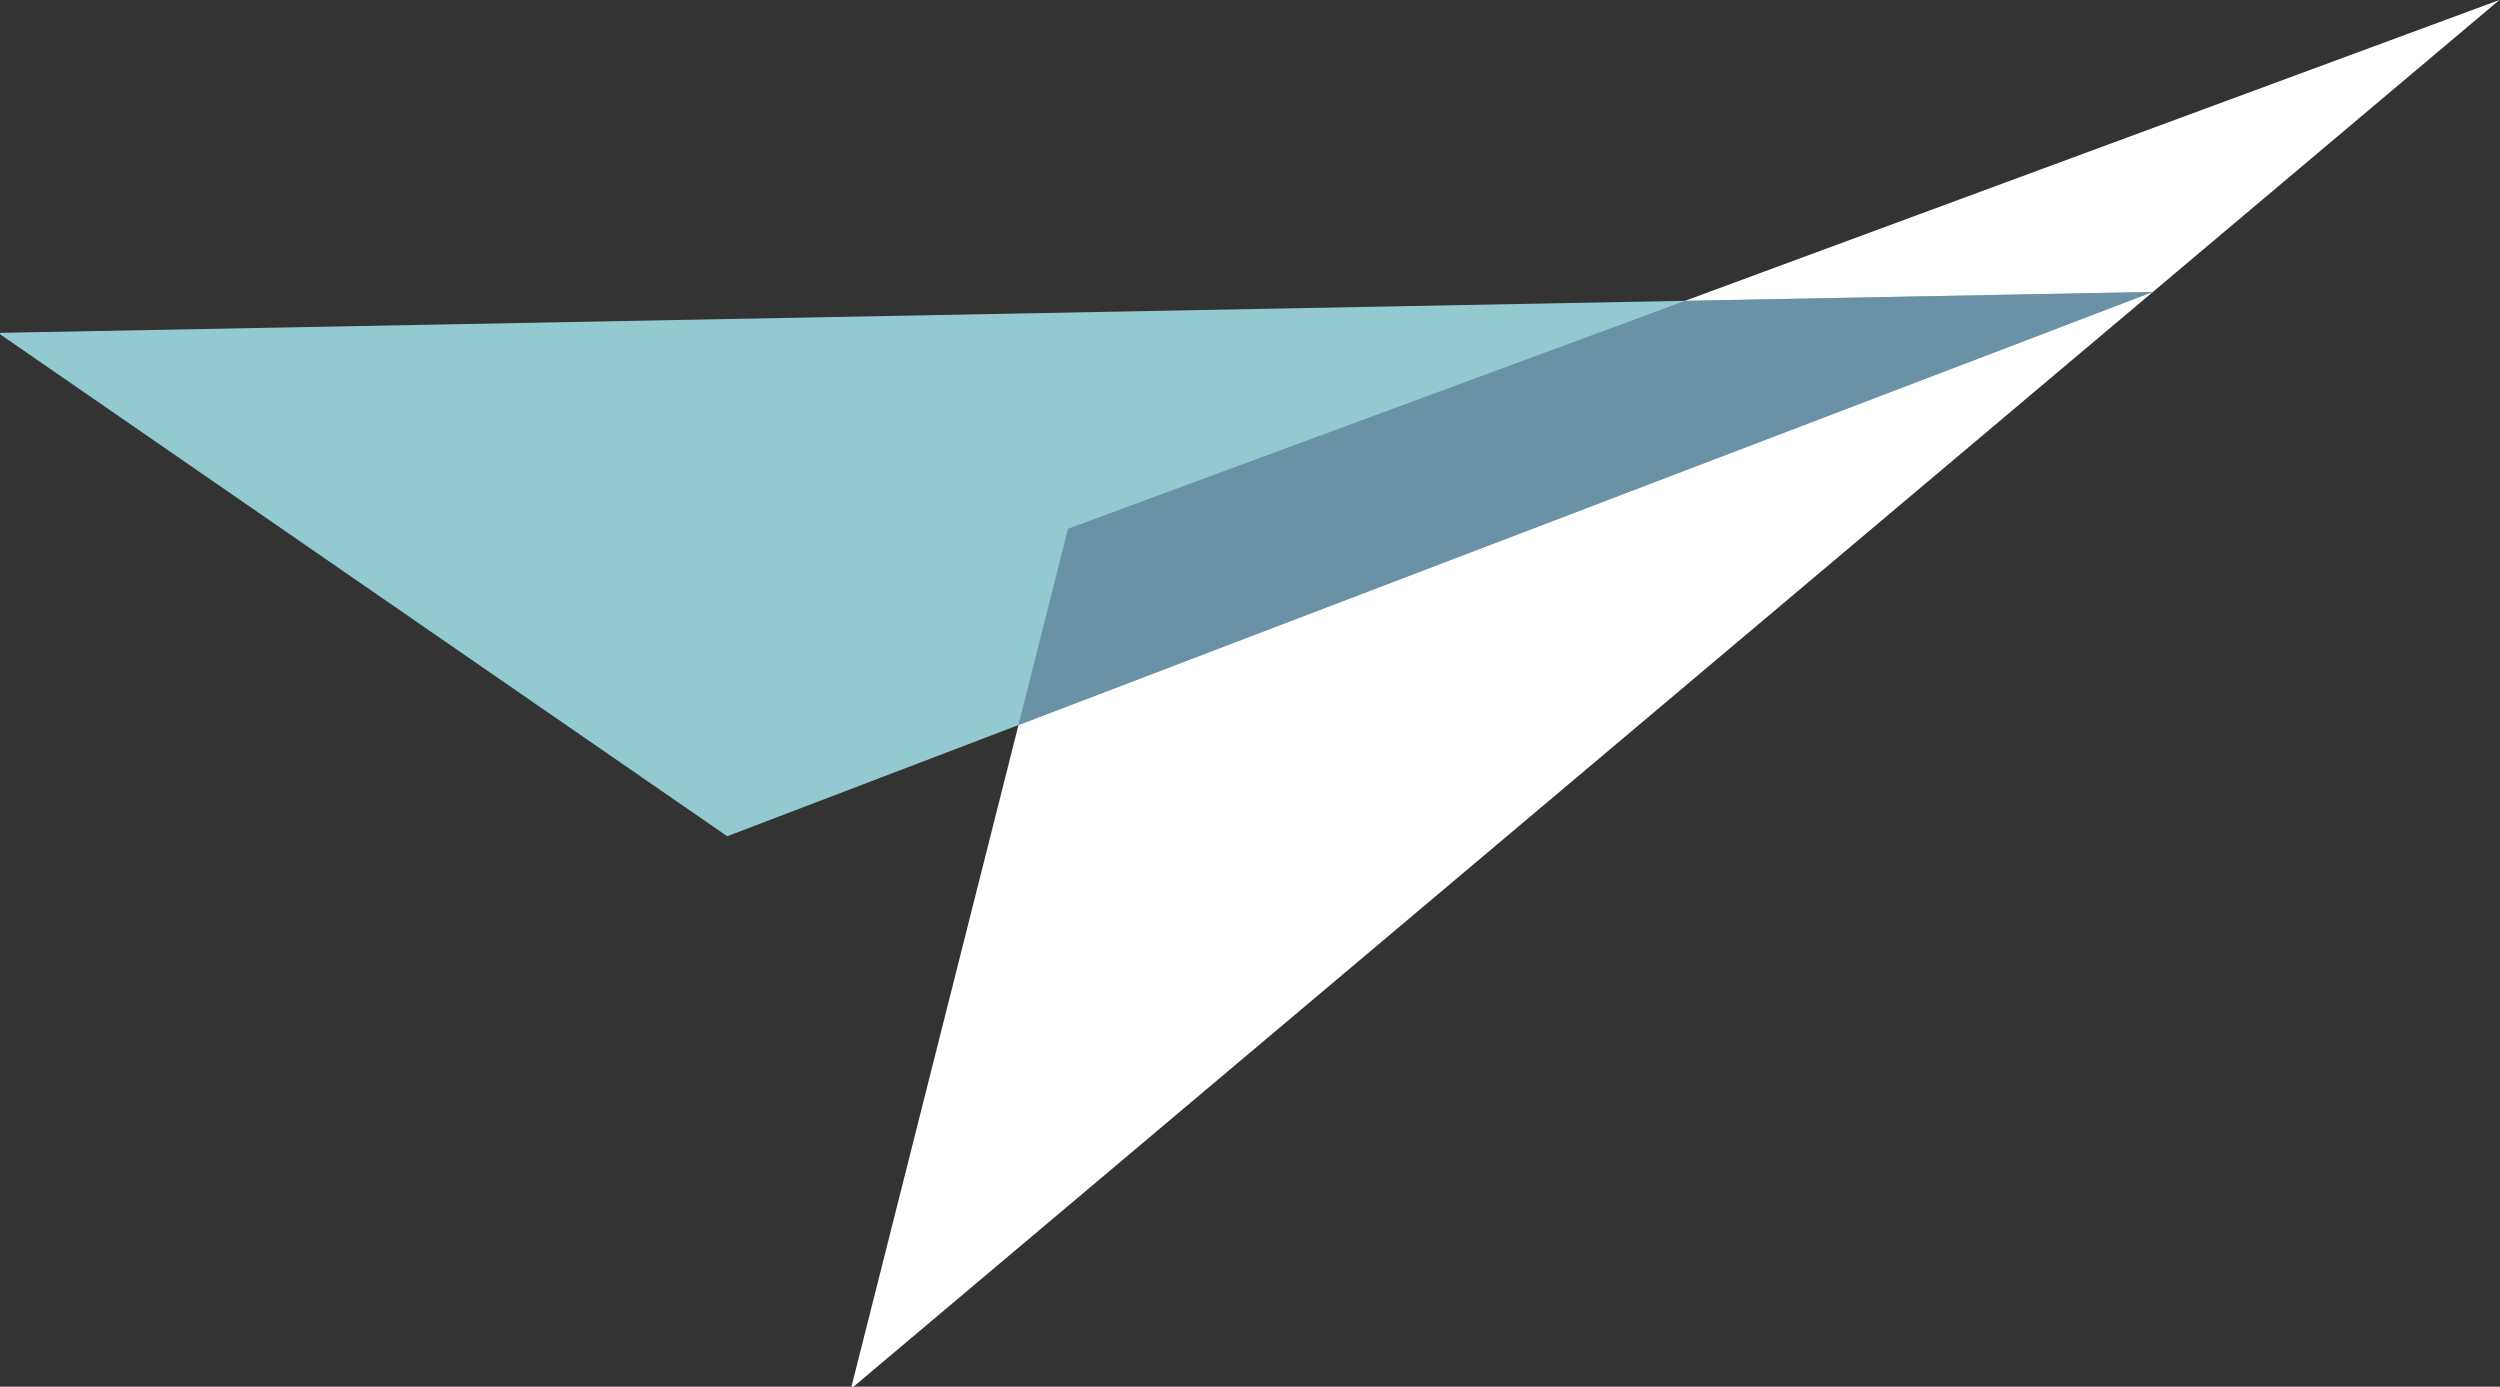 <?xml version="1.0" encoding="UTF-8"?>
<svg width="247px" height="137px" viewBox="0 0 247 137" version="1.1" xmlns="http://www.w3.org/2000/svg" xmlns:xlink="http://www.w3.org/1999/xlink">
    <rect x="0" y="0" width="247" height="137" fill="#333333" stroke="none"/>
    <title>Artboard</title>
    <g id="Artboard" stroke="none" stroke-width="1" fill="none" fill-rule="evenodd">
        <polygon id="Path" fill="#FFFFFF" fill-rule="nonzero" points="105.52 52.24 84.07 137.22 246.94 0"></polygon>
        <polygon id="Path" fill="#93C9D1" fill-rule="nonzero" points="71.85 82.62 -0.19 32.89 212.71 28.84"></polygon>
        <polygon id="Path" fill="#6B91A6" fill-rule="nonzero" points="212.71 28.84 166.49 29.72 105.52 52.24 100.62 71.64"></polygon>
    </g>
</svg>